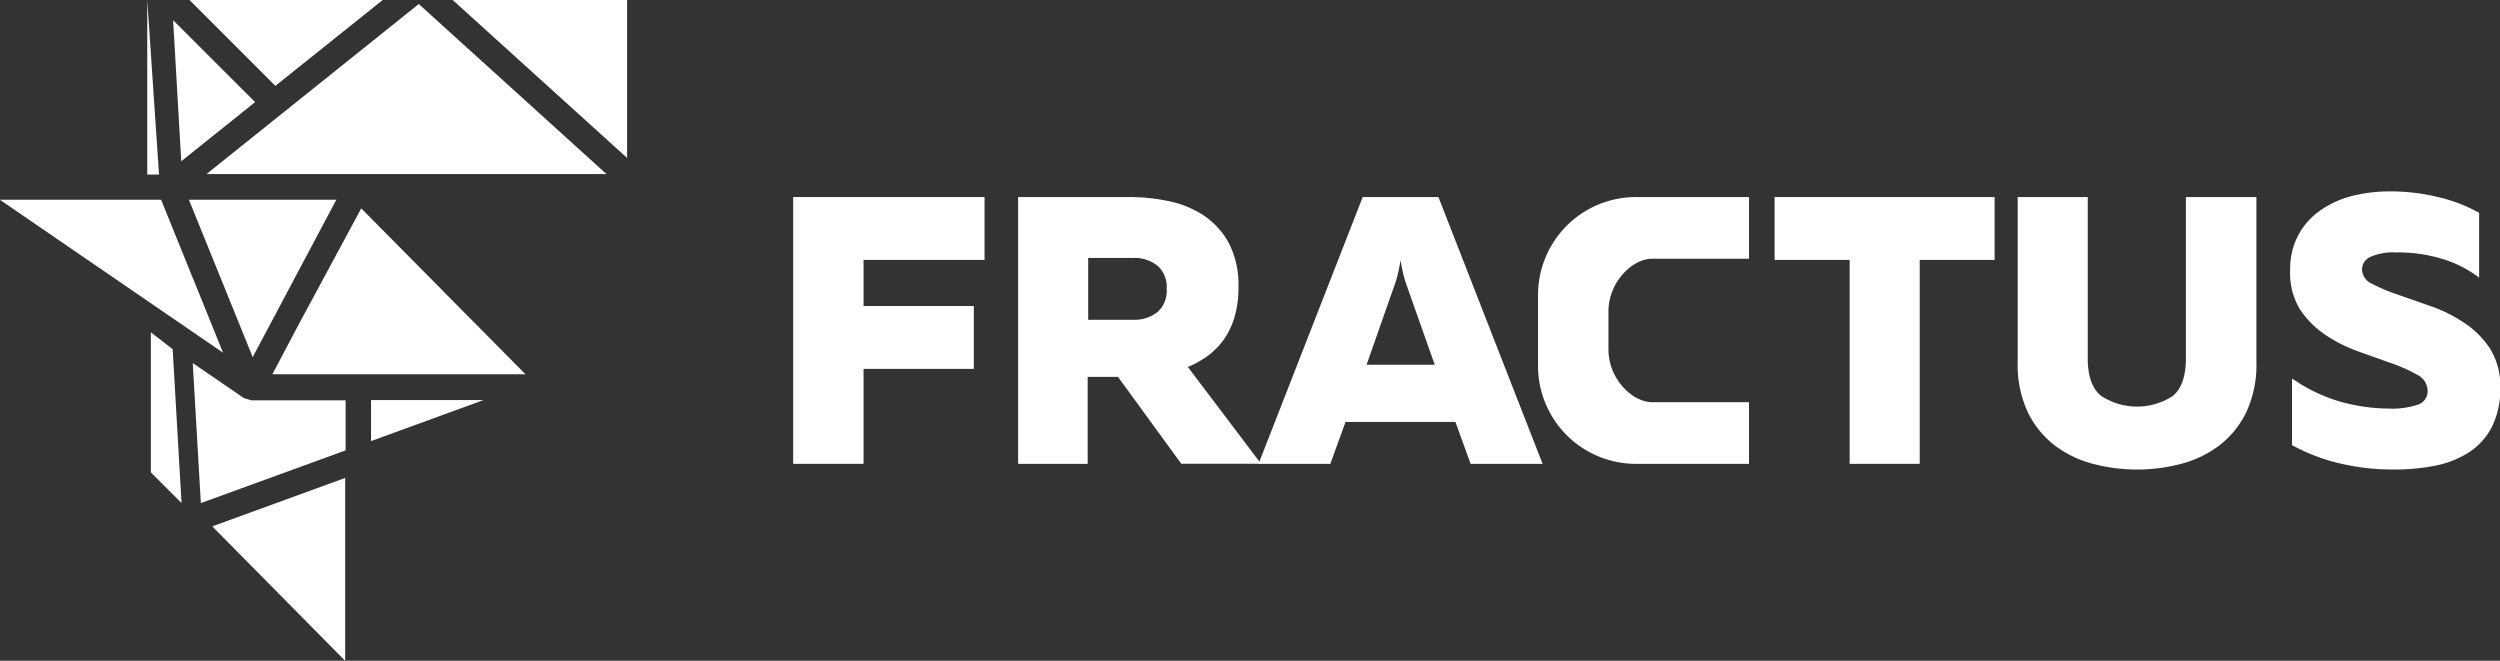 <svg id="Layer_1" data-name="Layer 1" xmlns="http://www.w3.org/2000/svg" viewBox="0 0 291.15 76.95"><rect x="0" y="0" width="291.15" height="76.95" fill="#333333" stroke="none"/><defs><style>.cls-1{fill:#fff;}</style></defs><title>logotype</title><path class="cls-1" d="M120.09,25.11v7.32H106V37.8h12.84v7.32H106V56.18H97.8V25.11Z" transform="translate(-5.43 -2.16)"/><path class="cls-1" d="M124,56.18V25.11h13a21.89,21.89,0,0,1,4.61.49,11.58,11.58,0,0,1,4.06,1.69,9,9,0,0,1,2.89,3.22,10.52,10.52,0,0,1,1.1,5.08,12.13,12.13,0,0,1-.44,3.44A9,9,0,0,1,148,41.64a8.33,8.33,0,0,1-1.87,1.93,11.2,11.2,0,0,1-2.36,1.33l8.52,11.27H143l-7.37-10.12h-3.53V56.18Zm8.16-16.78h5.21a4.34,4.34,0,0,0,2.85-.89,3.3,3.3,0,0,0,1.08-2.71,3.3,3.3,0,0,0-1.08-2.71,4.35,4.35,0,0,0-2.85-.89h-5.21Z" transform="translate(-5.43 -2.16)"/><path class="cls-1" d="M152,56.18l12.13-31.07h8.82l12.13,31.07H176.7l-1.77-4.88h-12.8l-1.77,4.88Zm12.58-11.54h7.94l-3.18-9a12.06,12.06,0,0,1-.4-1.24q-.18-.67-.4-1.91-.22,1.24-.4,1.91a12.43,12.43,0,0,1-.4,1.24Z" transform="translate(-5.43 -2.16)"/><path class="cls-1" d="M237.72,25.11v7.32H229V56.18h-8.16V32.43h-8.74V25.11Z" transform="translate(-5.43 -2.16)"/><path class="cls-1" d="M268.21,25.11V44.33a13,13,0,0,1-1.21,5.9,10.82,10.82,0,0,1-3.18,3.86,12.67,12.67,0,0,1-4.46,2.11,20.15,20.15,0,0,1-10.1,0,12.65,12.65,0,0,1-4.46-2.11,10.81,10.81,0,0,1-3.18-3.86,13,13,0,0,1-1.21-5.9V25.11h8.16V43.88q0,3.15,1.57,4.39a7.62,7.62,0,0,0,8.34,0Q260,47,260,43.88V25.11Z" transform="translate(-5.43 -2.16)"/><path class="cls-1" d="M272.14,33.58a8.43,8.43,0,0,1,.93-4,8.25,8.25,0,0,1,2.51-2.86A11.23,11.23,0,0,1,279.28,25a17.72,17.72,0,0,1,4.5-.55,23.51,23.51,0,0,1,5.63.67,18.48,18.48,0,0,1,4.74,1.82v7.55a13.69,13.69,0,0,0-4.5-2.24,17.5,17.5,0,0,0-5.21-.69,6.49,6.49,0,0,0-3.09.58,1.62,1.62,0,0,0-.84,1.42,1.9,1.9,0,0,0,1.19,1.66,20.44,20.44,0,0,0,3,1.26l3.86,1.35a17.16,17.16,0,0,1,3.86,1.93,10.57,10.57,0,0,1,3,3,8.19,8.19,0,0,1,1.19,4.57,9.79,9.79,0,0,1-1,4.59,7.64,7.64,0,0,1-2.67,2.93A11.29,11.29,0,0,1,289,56.4a24.66,24.66,0,0,1-4.77.44,27,27,0,0,1-6.38-.73A21.77,21.77,0,0,1,272.36,54V46.23A18.88,18.88,0,0,0,278,48.94a21,21,0,0,0,5.56.8,9.58,9.58,0,0,0,3.51-.47,1.64,1.64,0,0,0,1.08-1.62A2.09,2.09,0,0,0,287,45.84a17.45,17.45,0,0,0-3-1.35l-3.86-1.38a17.16,17.16,0,0,1-3.86-1.93,10.67,10.67,0,0,1-3-3A8.16,8.16,0,0,1,272.14,33.58Z" transform="translate(-5.43 -2.16)"/><path class="cls-1" d="M197.86,49c-2.37,0-5.11-2.75-5.11-6.15V38.44c0-3.4,2.74-6.15,5.11-6.15h11.26V25.11s-9.9,0-13.2,0a11.4,11.4,0,0,0-11.37,11.44v8.19a11.4,11.4,0,0,0,11.37,11.44h13.2V49Z" transform="translate(-5.43 -2.16)"/><path class="cls-1" d="M45.63,57.81V79.12L30.15,63.46l15.48-5.64" transform="translate(-5.43 -2.16)"/><path class="cls-1" d="M27.89,44.45l5.94,4.07.85.26h11v5.83L28.82,60.75l-.94-16.29" transform="translate(-5.43 -2.16)"/><path class="cls-1" d="M61.74,48.75l-13.1,4.78V48.75h13.1" transform="translate(-5.43 -2.16)"/><path class="cls-1" d="M78.46,2.16V20.55L58.15,2.16H78.46" transform="translate(-5.43 -2.16)"/><path class="cls-1" d="M50,2.16l-12.5,10-10-10H50" transform="translate(-5.43 -2.16)"/><path class="cls-1" d="M25.59,4.51l9.55,9.54-8.6,6.89L25.59,4.51" transform="translate(-5.43 -2.16)"/><path class="cls-1" d="M47.5,26.43,66.63,45.75H47.15l0,0h-10l3.17-6L47.5,26.43" transform="translate(-5.43 -2.16)"/><path class="cls-1" d="M44.6,25.42,34.86,43.75,27.43,25.42H44.6" transform="translate(-5.43 -2.16)"/><path class="cls-1" d="M24.19,25.42l7.22,17.82-26-17.82H24.19" transform="translate(-5.43 -2.16)"/><path class="cls-1" d="M54.2,2.63,76.06,22.43H29.48L54.2,2.63" transform="translate(-5.43 -2.16)"/><polygon class="cls-1" points="17.57 38.7 17.57 55.01 21.14 58.58 20.11 40.67 17.57 38.7"/><polygon class="cls-1" points="17.15 0 17.15 20.33 18.52 20.33 17.15 0"/></svg>